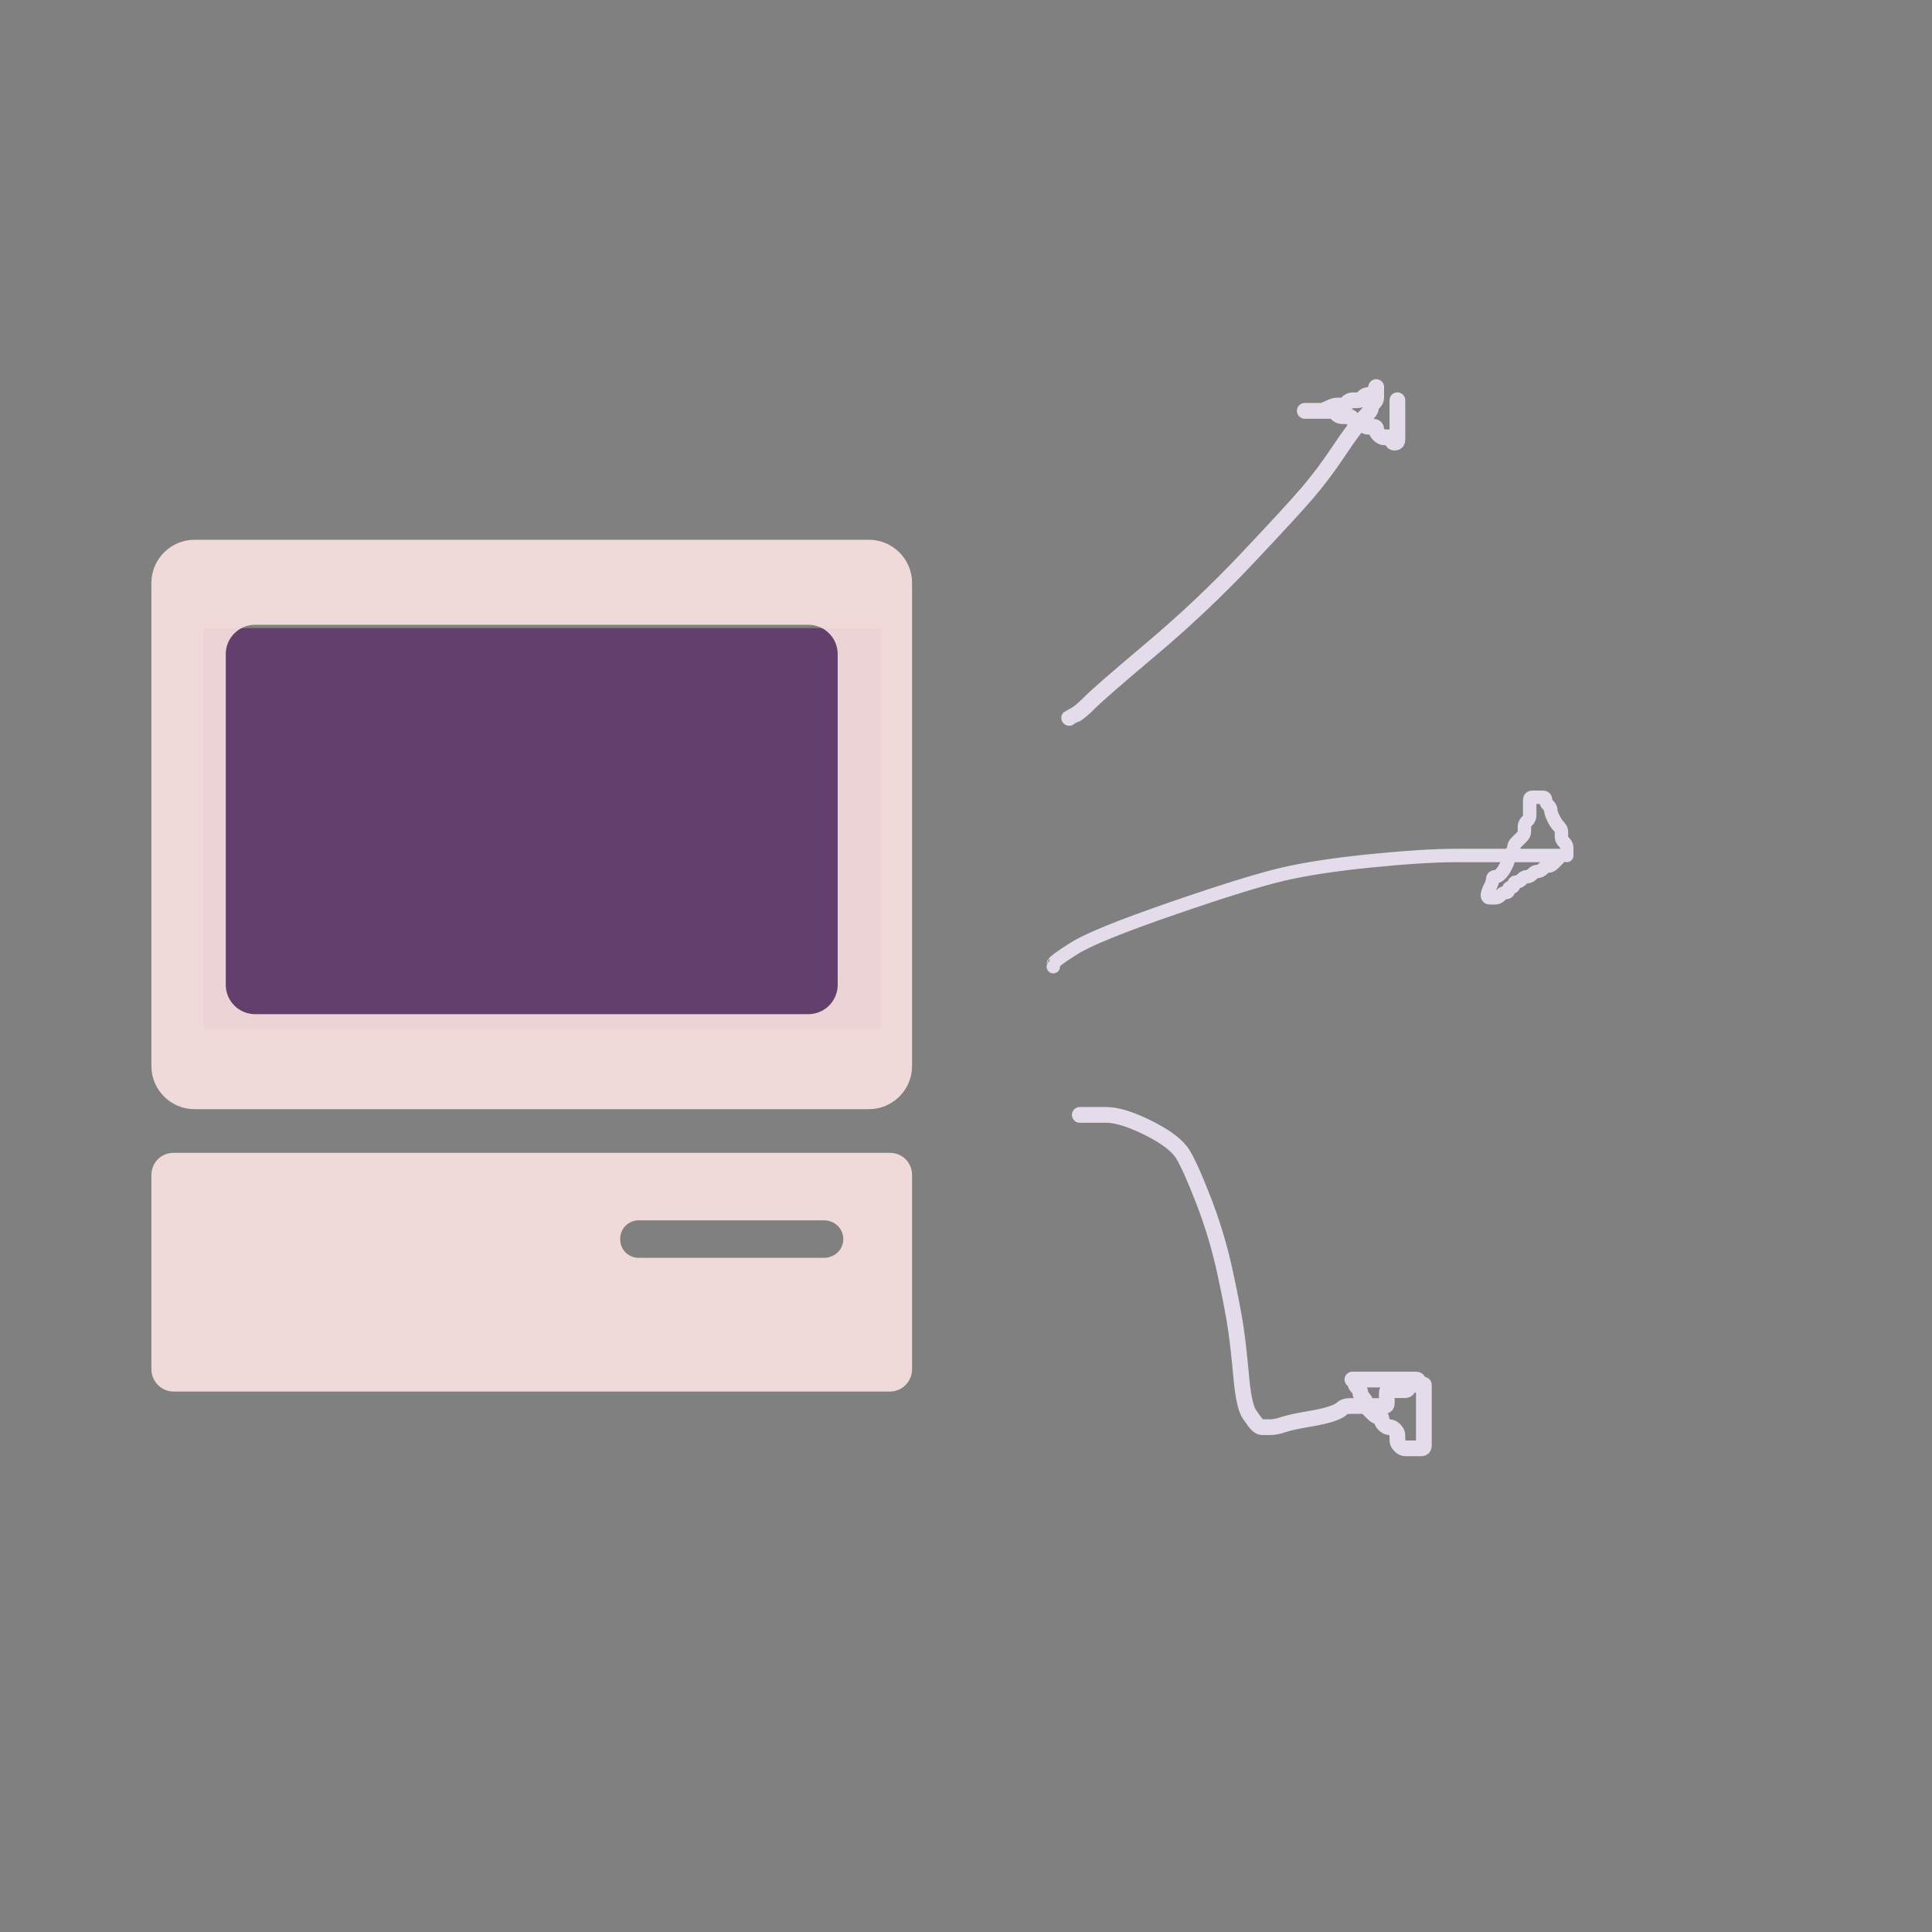 <?xml version="1.0" encoding="UTF-8" standalone="no" ?>
<!DOCTYPE svg PUBLIC "-//W3C//DTD SVG 1.1//EN" "http://www.w3.org/Graphics/SVG/1.1/DTD/svg11.dtd">
<svg xmlns="http://www.w3.org/2000/svg" xmlns:xlink="http://www.w3.org/1999/xlink" version="1.1" width="1080" height="1080" viewBox="0 0 1080 1080" xml:space="preserve">
<rect x="0" y="0" width="1080" height="1080" fill="#808080" stroke="none"/>
<desc>Created with Fabric.js 4.2.0</desc>
<defs>
</defs>
<g transform="matrix(1 0 0 1 540 540)" id="3ef34780-f9fd-4775-a950-7bc19867c9d7"  >
<rect style="stroke: none; stroke-width: 1; stroke-dasharray: none; stroke-linecap: butt; stroke-dashoffset: 0; stroke-linejoin: miter; stroke-miterlimit: 4; fill: rgb(45,2,73); fill-opacity: 0; fill-rule: nonzero; opacity: 1;" vector-effect="non-scaling-stroke"  x="-540" y="-540" rx="0" ry="0" width="1080" height="1080" />
</g>
<g transform="matrix(1 0 0 1 540 540)" id="40b75141-5767-45f7-8099-eb0e9e7864eb"  >
</g>
<g transform="matrix(5.06 0 0 5.77 303.11 463.13)" id="f23fbb1f-290b-439c-be80-a7e416d78afe"  >
<rect style="stroke: rgb(0,0,0); stroke-width: 0; stroke-dasharray: none; stroke-linecap: butt; stroke-dashoffset: 0; stroke-linejoin: miter; stroke-miterlimit: 4; fill: rgb(67,3,90); fill-opacity: 0.51; fill-rule: nonzero; opacity: 1;" vector-effect="non-scaling-stroke"  x="-37.46" y="-19.415" rx="0" ry="0" width="74.92" height="38.83" />
</g>
<g transform="matrix(6.51 0 0 6.51 297.24 539.85)"  >
<g style="" vector-effect="non-scaling-stroke"   >
		<g transform="matrix(1 0 0 1 0 -12.13)"  >
<path style="stroke: none; stroke-width: 1; stroke-dasharray: none; stroke-linecap: butt; stroke-dashoffset: 0; stroke-linejoin: miter; stroke-miterlimit: 4; fill: rgb(255,230,228); fill-opacity: 0.88; fill-rule: nonzero; opacity: 1;" vector-effect="non-scaling-stroke"  transform=" translate(-50, -37.87)" d="M 78.954 13.423 L 21.042 13.423 C 19.004 13.423 17.34 15.087 17.34 17.127 L 17.34 58.616 C 17.34 60.653 19.004 62.317 21.042 62.317 L 78.954 62.317 C 80.995 62.317 82.659 60.653 82.659 58.616 L 82.659 17.126 C 82.659 15.087 80.995 13.423 78.954 13.423 z M 76.273 51.637 C 76.273 53.033 75.145 54.159 73.747 54.159 L 26.249 54.159 C 24.855 54.159 23.727 53.033 23.727 51.637 L 23.727 23.245 C 23.727 21.849 24.855 20.721 26.249 20.721 L 73.747 20.721 C 75.145 20.721 76.273 21.849 76.273 23.245 L 76.273 51.637 z" stroke-linecap="round" />
</g>
		<g transform="matrix(1 0 0 1 0 26.32)"  >
<path style="stroke: none; stroke-width: 1; stroke-dasharray: none; stroke-linecap: butt; stroke-dashoffset: 0; stroke-linejoin: miter; stroke-miterlimit: 4; fill: rgb(255,230,228); fill-opacity: 0.88; fill-rule: nonzero; opacity: 1;" vector-effect="non-scaling-stroke"  transform=" translate(-50, -76.33)" d="M 80.726 66.074 L 19.271 66.074 C 18.146 66.074 17.34 66.931 17.34 68.007 L 17.34 84.646 C 17.34 85.666 18.146 86.577 19.271 86.577 L 80.726 86.577 C 81.854 86.577 82.66 85.666 82.66 84.646 L 82.66 68.007 C 82.659 66.932 81.854 66.074 80.726 66.074 z M 75.09 75.092 L 59.203 75.092 C 58.293 75.092 57.594 74.395 57.594 73.482 C 57.594 72.569 58.293 71.872 59.203 71.872 L 75.09 71.872 C 76.003 71.872 76.754 72.569 76.754 73.482 C 76.754 74.395 76.003 75.092 75.09 75.092 z" stroke-linecap="round" />
</g>
</g>
</g>
<g transform="matrix(1 0 0 1 732.32 493.03)"  >
<path style="stroke: rgb(228,220,234); stroke-width: 7.5; stroke-dasharray: none; stroke-linecap: round; stroke-dashoffset: 0; stroke-linejoin: round; stroke-miterlimit: 10; fill: none; fill-rule: nonzero; opacity: 1;" vector-effect="non-scaling-stroke"  transform=" translate(-732.33, -493.03)" d="M 588.814 540.377 Q 588.822 540.37 588.822 538.89 Q 588.822 537.411 600.658 530.014 Q 612.493 522.616 655.397 507.822 Q 698.301 493.027 717.534 488.589 Q 736.767 484.151 766.356 481.192 Q 795.945 478.233 813.699 478.233 Q 831.452 478.233 838.849 478.233 Q 846.247 478.233 852.164 478.233 Q 858.082 478.233 859.562 478.233 Q 861.041 478.233 862.521 478.233 Q 864 478.233 865.479 478.233 Q 866.959 478.233 868.438 478.233 Q 869.918 478.233 871.397 478.233 Q 872.877 478.233 871.397 479.712 Q 869.918 481.192 868.438 482.671 Q 866.959 484.151 865.479 484.151 Q 864 484.151 862.521 485.63 Q 861.041 487.11 859.562 487.11 Q 858.082 487.11 856.603 488.589 Q 855.123 490.068 853.644 490.068 Q 852.164 490.068 850.685 491.548 Q 849.205 493.027 847.726 493.027 Q 846.247 493.027 846.247 494.507 Q 846.247 495.986 844.767 495.986 Q 843.288 495.986 843.288 497.466 Q 843.288 498.945 841.808 498.945 Q 840.329 498.945 838.849 500.425 Q 837.37 501.904 835.89 501.904 Q 834.411 501.904 832.932 501.904 Q 831.452 501.904 831.452 500.425 Q 831.452 498.945 832.932 495.986 Q 834.411 493.027 834.411 491.548 Q 834.411 490.068 835.89 490.068 Q 837.37 490.068 838.849 488.589 Q 840.329 487.11 841.808 484.151 Q 843.288 481.192 843.288 479.712 Q 843.288 478.233 844.767 476.753 Q 846.247 475.274 846.247 473.795 Q 846.247 472.315 847.726 470.836 Q 849.205 469.356 850.685 467.877 Q 852.164 466.397 852.164 464.918 Q 852.164 463.438 852.164 461.959 Q 852.164 460.479 853.644 459 Q 855.123 457.521 855.123 456.041 Q 855.123 454.562 855.123 453.082 Q 855.123 451.603 855.123 450.123 Q 855.123 448.644 855.123 447.164 Q 855.123 445.685 856.603 445.685 Q 858.082 445.685 859.562 445.685 Q 861.041 445.685 862.521 445.685 Q 864 445.685 864 447.164 Q 864 448.644 865.479 450.123 Q 866.959 451.603 866.959 453.082 Q 866.959 454.562 868.438 457.521 Q 869.918 460.479 871.397 461.959 Q 872.877 463.438 872.877 464.918 Q 872.877 466.397 872.877 467.877 Q 872.877 469.356 874.356 470.836 Q 875.836 472.315 875.836 473.795 Q 875.836 475.274 875.836 476.753 L 875.836 478.24" stroke-linecap="round" />
</g>
<g transform="matrix(1 0 0 1 699.78 716.43)"  >
<path style="stroke: rgb(228,220,234); stroke-width: 8.8; stroke-dasharray: none; stroke-linecap: round; stroke-dashoffset: 0; stroke-linejoin: round; stroke-miterlimit: 10; fill: none; fill-rule: nonzero; opacity: 1;" vector-effect="non-scaling-stroke"  transform=" translate(-699.78, -716.42)" d="M 603.608 623.219 Q 603.616 623.219 606.575 623.219 Q 609.534 623.219 618.411 623.219 Q 627.288 623.219 642.082 630.616 Q 656.877 638.014 661.315 645.411 Q 665.753 652.808 673.151 672.041 Q 680.548 691.274 684.986 711.986 Q 689.425 732.699 690.904 743.055 Q 692.384 753.411 693.863 769.685 Q 695.342 785.959 698.301 790.397 Q 701.26 794.836 702.74 796.315 Q 704.219 797.795 705.699 797.795 Q 707.178 797.795 710.137 797.795 Q 713.096 797.795 717.534 796.315 Q 721.973 794.836 730.849 793.356 Q 739.726 791.877 744.164 790.397 Q 748.603 788.918 750.082 787.438 Q 751.562 785.959 754.521 785.959 Q 757.479 785.959 758.959 785.959 Q 760.438 785.959 761.918 785.959 Q 763.397 785.959 764.877 785.959 Q 766.356 785.959 767.836 785.959 Q 769.315 785.959 770.795 785.959 Q 772.274 785.959 773.753 785.959 Q 775.233 785.959 775.233 784.479 Q 775.233 783 775.233 781.521 Q 775.233 780.041 775.233 778.562 Q 775.233 777.082 776.712 777.082 Q 778.192 777.082 779.671 777.082 Q 781.151 777.082 782.63 777.082 Q 784.11 777.082 785.589 777.082 Q 787.068 777.082 787.068 775.603 Q 787.068 774.123 788.548 774.123 Q 790.027 774.123 791.507 774.123 Q 792.986 774.123 792.986 772.644 Q 792.986 771.164 791.507 771.164 Q 790.027 771.164 788.548 771.164 Q 787.068 771.164 785.589 771.164 Q 784.11 771.164 782.63 771.164 Q 781.151 771.164 779.671 771.164 Q 778.192 771.164 776.712 771.164 Q 775.233 771.164 773.753 771.164 Q 772.274 771.164 770.795 771.164 Q 769.315 771.164 767.836 771.164 Q 766.356 771.164 764.877 771.164 Q 763.397 771.164 761.918 771.164 Q 760.438 771.164 758.959 771.164 Q 757.479 771.164 756 771.164 Q 754.521 771.164 756 771.164 Q 757.479 771.164 757.479 772.644 Q 757.479 774.123 758.959 775.603 Q 760.438 777.082 760.438 778.562 Q 760.438 780.041 761.918 781.521 Q 763.397 783 763.397 784.479 Q 763.397 785.959 764.877 787.438 Q 766.356 788.918 767.836 790.397 Q 769.315 791.877 770.795 791.877 Q 772.274 791.877 772.274 793.356 Q 772.274 794.836 773.753 796.315 Q 775.233 797.795 776.712 797.795 Q 778.192 797.795 779.671 799.274 Q 781.151 800.753 781.151 802.233 Q 781.151 803.712 781.151 805.192 Q 781.151 806.671 782.63 808.151 Q 784.11 809.63 785.589 809.63 Q 787.068 809.63 788.548 809.63 Q 790.027 809.63 791.507 809.63 Q 792.986 809.63 794.466 809.63 Q 795.945 809.63 795.945 808.151 Q 795.945 806.671 795.945 805.192 Q 795.945 803.712 795.945 802.233 Q 795.945 800.753 795.945 799.274 Q 795.945 797.795 795.945 796.315 Q 795.945 794.836 795.945 793.356 Q 795.945 791.877 795.945 790.397 Q 795.945 788.918 795.945 787.438 Q 795.945 785.959 795.945 784.479 Q 795.945 783 795.945 781.521 Q 795.945 780.041 795.945 778.562 Q 795.945 777.082 795.945 775.603 L 795.945 774.114" stroke-linecap="round" />
</g>
<g transform="matrix(1 0 0 1 689.42 308.28)"  >
<path style="stroke: rgb(228,220,234); stroke-width: 8.8; stroke-dasharray: none; stroke-linecap: round; stroke-dashoffset: 0; stroke-linejoin: round; stroke-miterlimit: 10; fill: none; fill-rule: nonzero; opacity: 1;" vector-effect="non-scaling-stroke"  transform=" translate(-689.42, -308.29)" d="M 597.69 401.31 Q 597.699 401.301 600.658 399.822 Q 603.616 398.342 609.534 392.425 Q 615.452 386.507 643.562 362.836 Q 671.671 339.164 696.822 312.534 Q 721.973 285.904 730.849 275.548 Q 739.726 265.192 748.603 251.877 Q 757.479 238.562 761.918 234.123 Q 766.356 229.685 766.356 228.205 Q 766.356 226.726 767.836 225.247 Q 769.315 223.767 769.315 222.288 Q 769.315 220.808 769.315 219.329 Q 769.315 217.849 769.315 216.37 Q 769.315 214.89 769.315 216.37 Q 769.315 217.849 767.836 219.329 Q 766.356 220.808 764.877 220.808 Q 763.397 220.808 761.918 222.288 Q 760.438 223.767 758.959 223.767 Q 757.479 223.767 756 223.767 Q 754.521 223.767 753.041 225.247 Q 751.562 226.726 750.082 226.726 Q 748.603 226.726 747.123 226.726 Q 745.644 226.726 742.685 228.205 Q 739.726 229.685 738.247 229.685 Q 736.767 229.685 735.288 229.685 Q 733.808 229.685 732.329 229.685 Q 730.849 229.685 729.37 229.685 Q 727.89 229.685 729.37 229.685 Q 730.849 229.685 732.329 229.685 Q 733.808 229.685 735.288 229.685 Q 736.767 229.685 738.247 229.685 Q 739.726 229.685 741.205 229.685 Q 742.685 229.685 744.164 229.685 Q 745.644 229.685 747.123 231.164 Q 748.603 232.644 750.082 232.644 Q 751.562 232.644 753.041 232.644 Q 754.521 232.644 756 234.123 Q 757.479 235.603 758.959 235.603 Q 760.438 235.603 761.918 237.082 Q 763.397 238.562 764.877 238.562 Q 766.356 238.562 767.836 238.562 Q 769.315 238.562 769.315 240.041 Q 769.315 241.521 770.795 243 Q 772.274 244.479 773.753 244.479 Q 775.233 244.479 776.712 244.479 Q 778.192 244.479 778.192 245.959 Q 778.192 247.438 779.671 247.438 Q 781.151 247.438 781.151 245.959 Q 781.151 244.479 781.151 243 Q 781.151 241.521 781.151 240.041 Q 781.151 238.562 781.151 237.082 Q 781.151 235.603 781.151 234.123 Q 781.151 232.644 781.151 231.164 Q 781.151 229.685 781.151 228.205 Q 781.151 226.726 781.151 225.247 L 781.151 223.758" stroke-linecap="round" />
</g>
</svg>